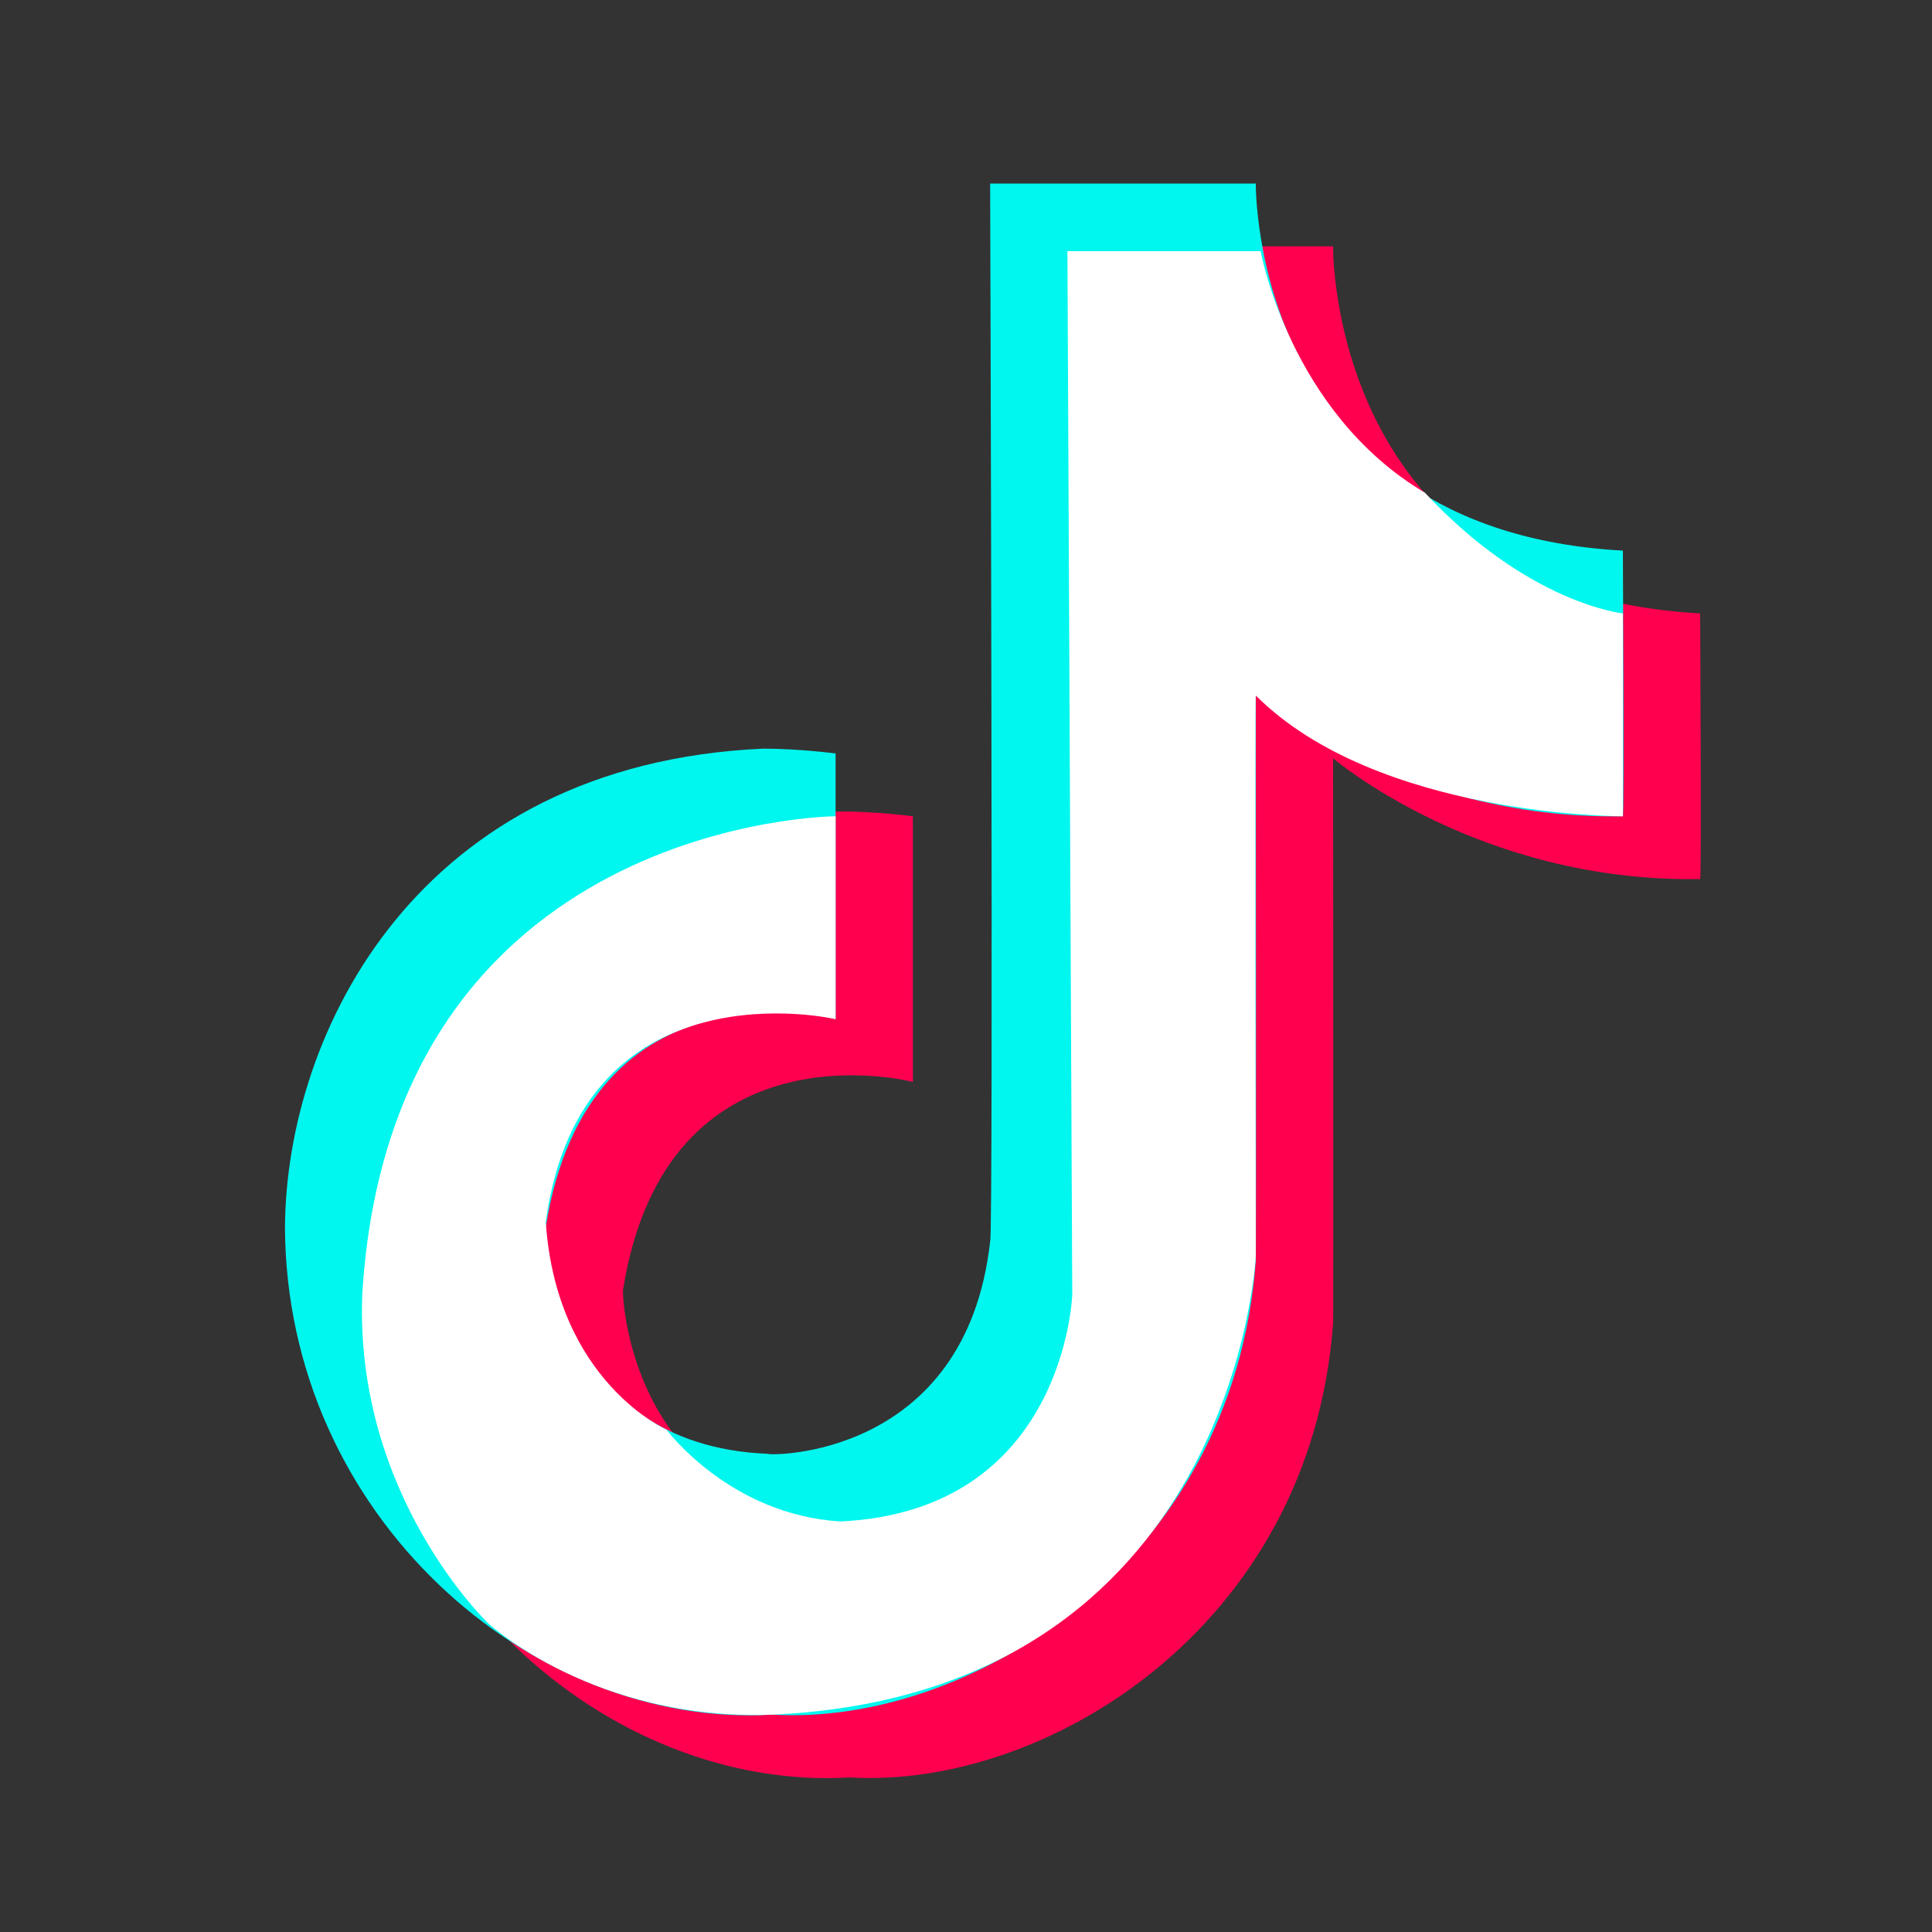 <svg version="1.2" xmlns="http://www.w3.org/2000/svg" viewBox="0 0 400 400" width="400" height="400">
	<rect x="0" y="0" width="400" height="400" fill="#333333" stroke="none"/>
	<title>logo_144c91a</title>
	<style>
		.s0 { fill: #ff004f } 
		.s1 { fill: #00f7ef } 
		.s2 { fill: #ffffff } 
	</style>
	<path id="Hình dạng 1" class="s0" d="m221 51h55c0 0-1 71.8 76 76c0 1.5 0.3 55 0 55c-45.8 0.8-76-25-76-25c0 0 0.1 117.1 0 117c-4.7 63.4-60 96.4-100 94c-50 3-100.8-41.2-101-101c0.3-40.3 27.5-95.8 99-99c7.6 0 15 1 15 1v55c0 0-51-13.3-60 43c-0.3 0.4 1.3 45.2 46 47c0.2 0.4 41 1 46-44c0.7 0 0-219 0-219z"/>
	<path id="Hình dạng 1 copy" class="s1" d="m205 38h55c0 0-1 71.8 76 76c0 1.5 0.3 55 0 55c-45.8 0.8-76-25-76-25c0 0 0.1 117.1 0 117c-4.7 63.4-60 96.4-100 94c-50 3-100.8-41.2-101-101c0.3-40.3 27.5-95.8 99-99c7.6 0 15 1 15 1v55c0 0-51-13.3-60 43c-0.3 0.4 1.3 45.2 46 47c0.2 0.4 41 1 46-44c0.7 0 0-219 0-219z"/>
	<path id="Hình dạng 2" class="s2" d="m221 52h40c0 0 6 33.4 34 50c21.4 23 41 25 41 25v42c0 0-50.8 0.2-76-25c-0.2-0.4 0 116 0 116c0 0-4.2 90.6-100 95c-37 1.4-58.9-18.9-58.9-18.9c0 0-27.7-26.3-26.1-68.1c6-98.6 98-99 98-99v42c0 0-52.6-12.2-60 42c2.2 33 25 43 25 43c0 0 13 17.6 36 19c46.6-2.2 48-47 48-47z"/>
</svg>